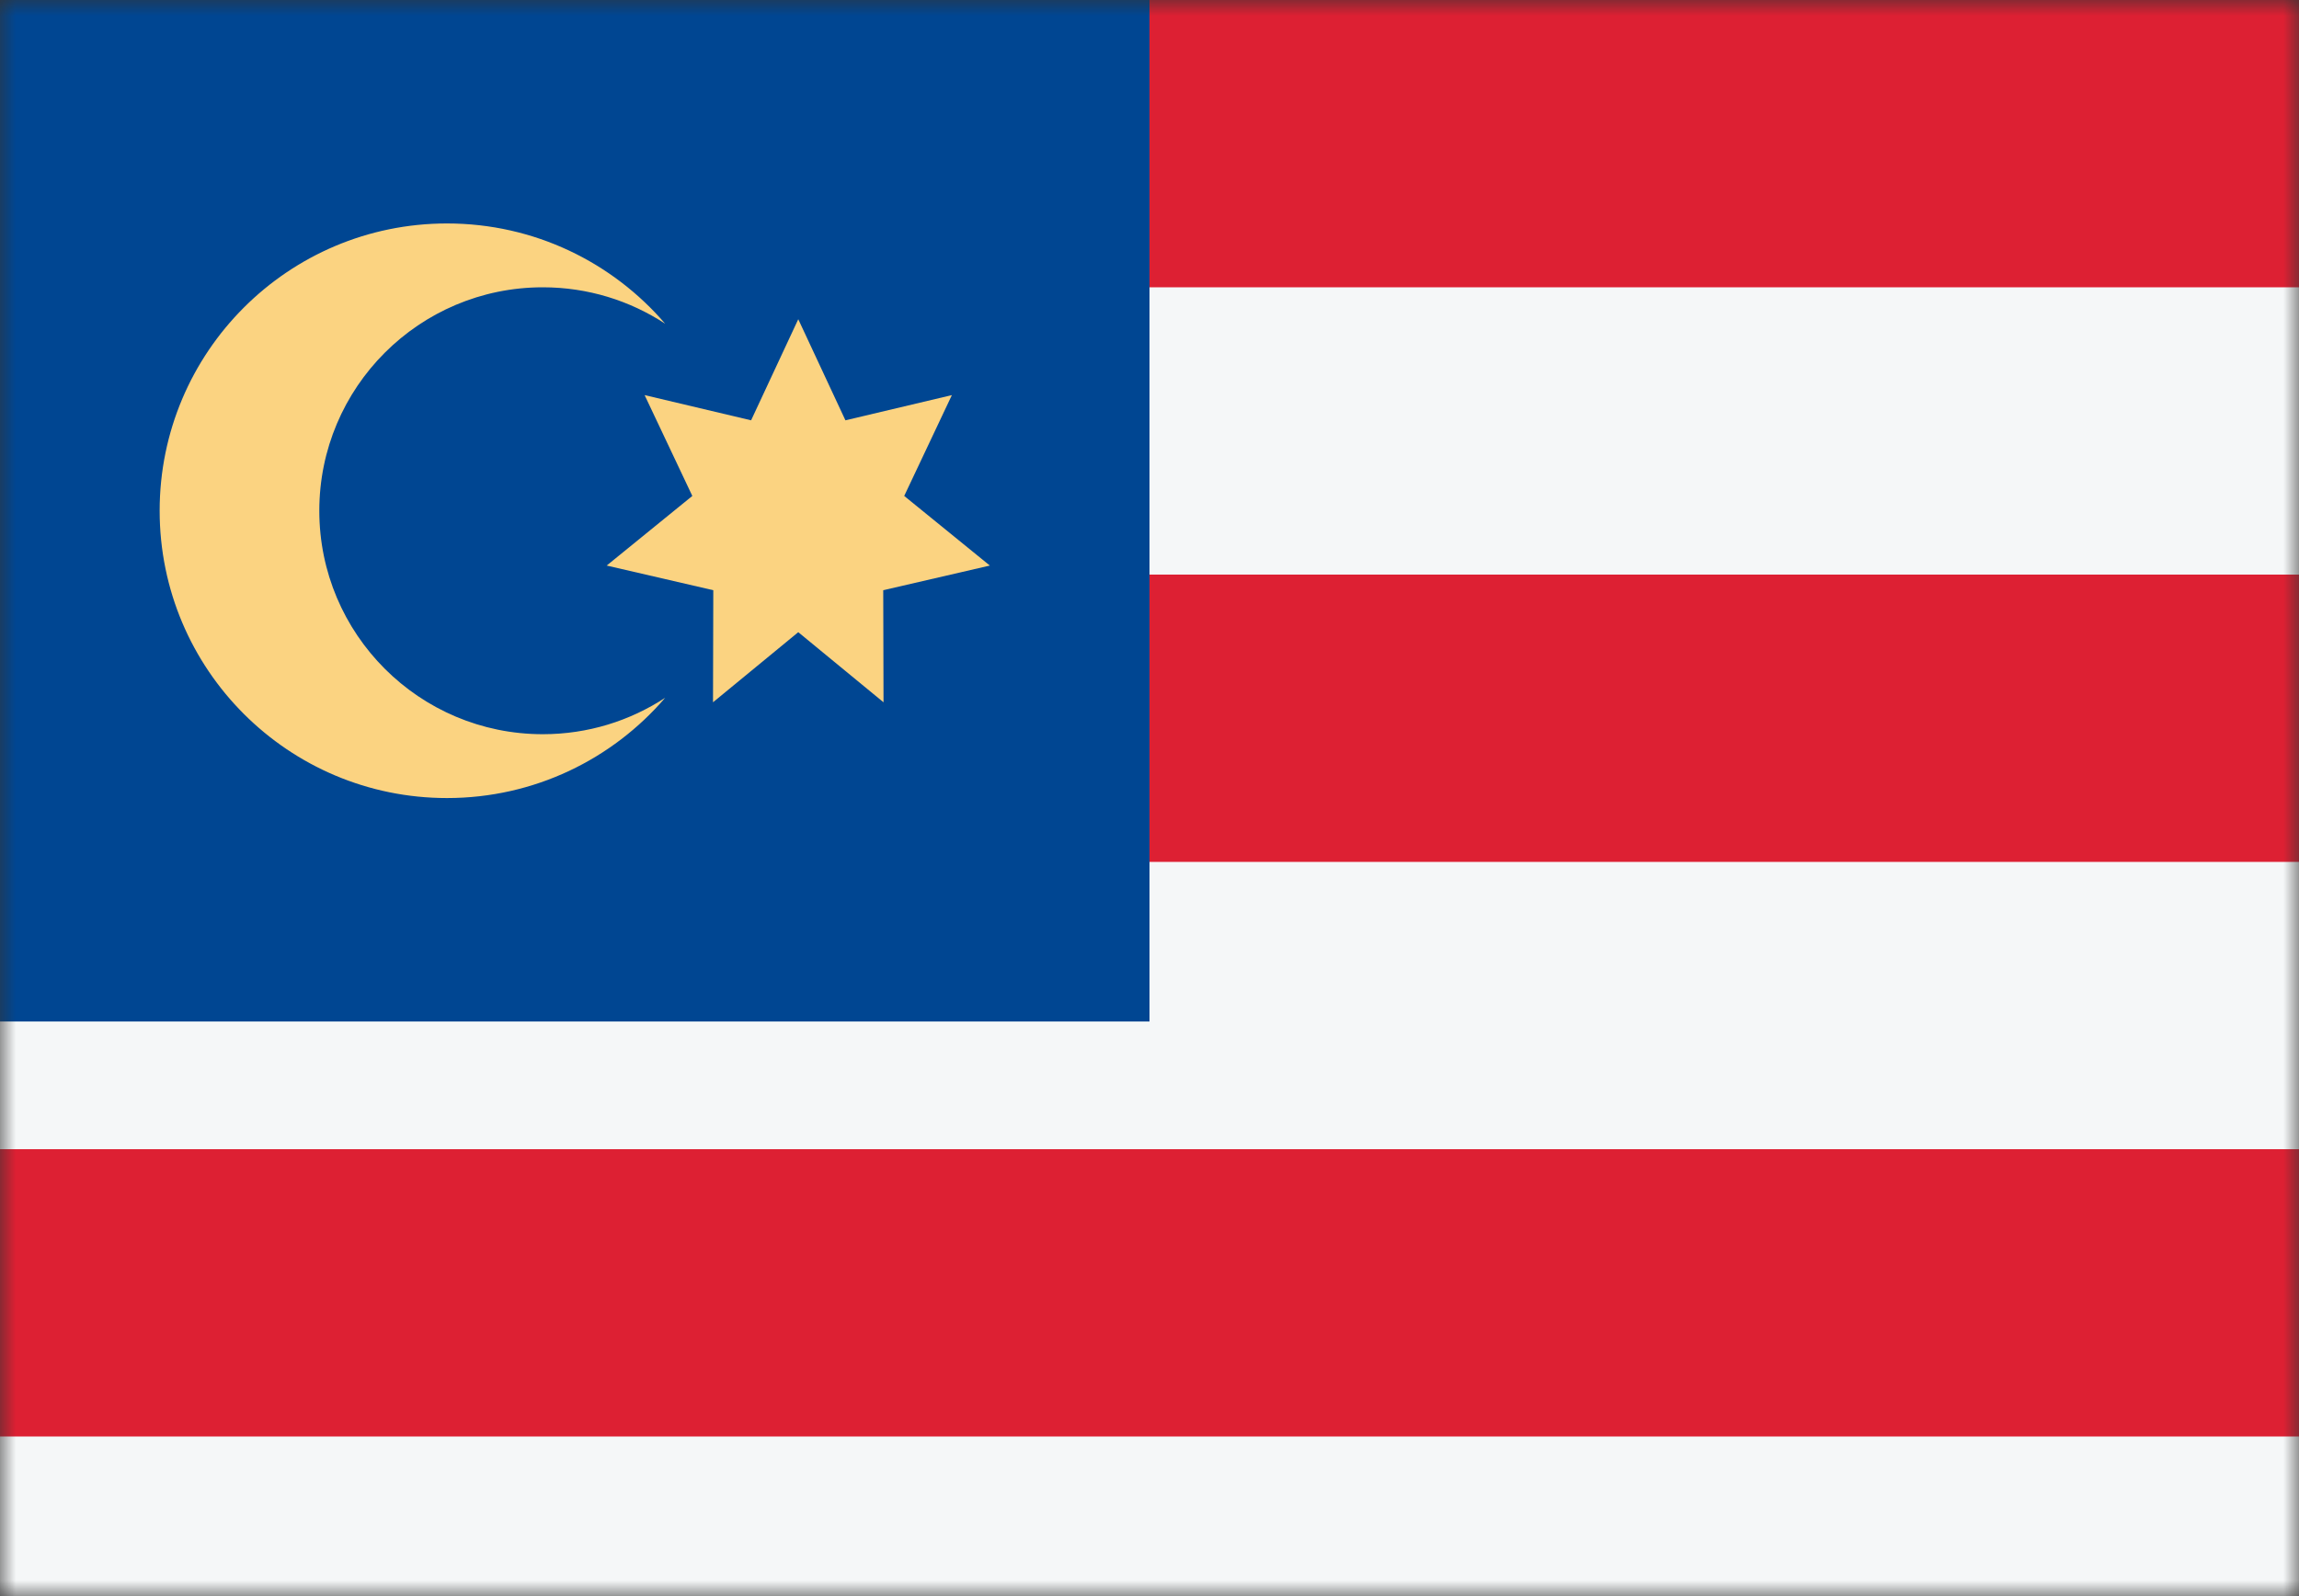 <svg width="72" height="50" viewBox="0 0 72 50" fill="none" xmlns="http://www.w3.org/2000/svg">
<rect x="0" y="0" width="72" height="50" fill="#333333" stroke="none"/>
<mask id="mask0_784_2635" style="mask-type:alpha" maskUnits="userSpaceOnUse" x="0" y="0" width="72" height="50">
<rect width="72" height="50" fill="#D9D9D9"/>
</mask>
<g mask="url(#mask0_784_2635)">
<rect y="59" width="63" height="72" transform="rotate(-90 0 59)" fill="#F5F7F8"/>
<rect x="36" y="9" width="9" height="36" transform="rotate(-90 36 9)" fill="#DD2033"/>
<rect x="36" y="27" width="9" height="36" transform="rotate(-90 36 27)" fill="#DD2033"/>
<rect y="45" width="9" height="72" transform="rotate(-90 0 45)" fill="#DD2033"/>
<rect y="32" width="32" height="36" transform="rotate(-90 0 32)" fill="#004692"/>
<path d="M17 9C18.415 9 19.731 9.42 20.832 10.141C19.181 8.218 16.733 7 14 7C9.029 7 5 11.029 5 16C5 20.971 9.029 25 14 25C16.733 25 19.181 23.782 20.832 21.859C19.731 22.58 18.415 23 17 23C13.134 23 10 19.866 10 16C10 12.134 13.134 9 17 9Z" fill="#FBD381"/>
<path d="M26.477 13.167L25 10L23.523 13.167L20.188 12.377L21.682 15.536L19 17.717L22.339 18.489L22.33 22L25 19.804L27.67 22L27.661 18.489L31 17.717L28.318 15.536L29.811 12.377L26.477 13.167Z" fill="#FBD381"/>
</g>
</svg>
